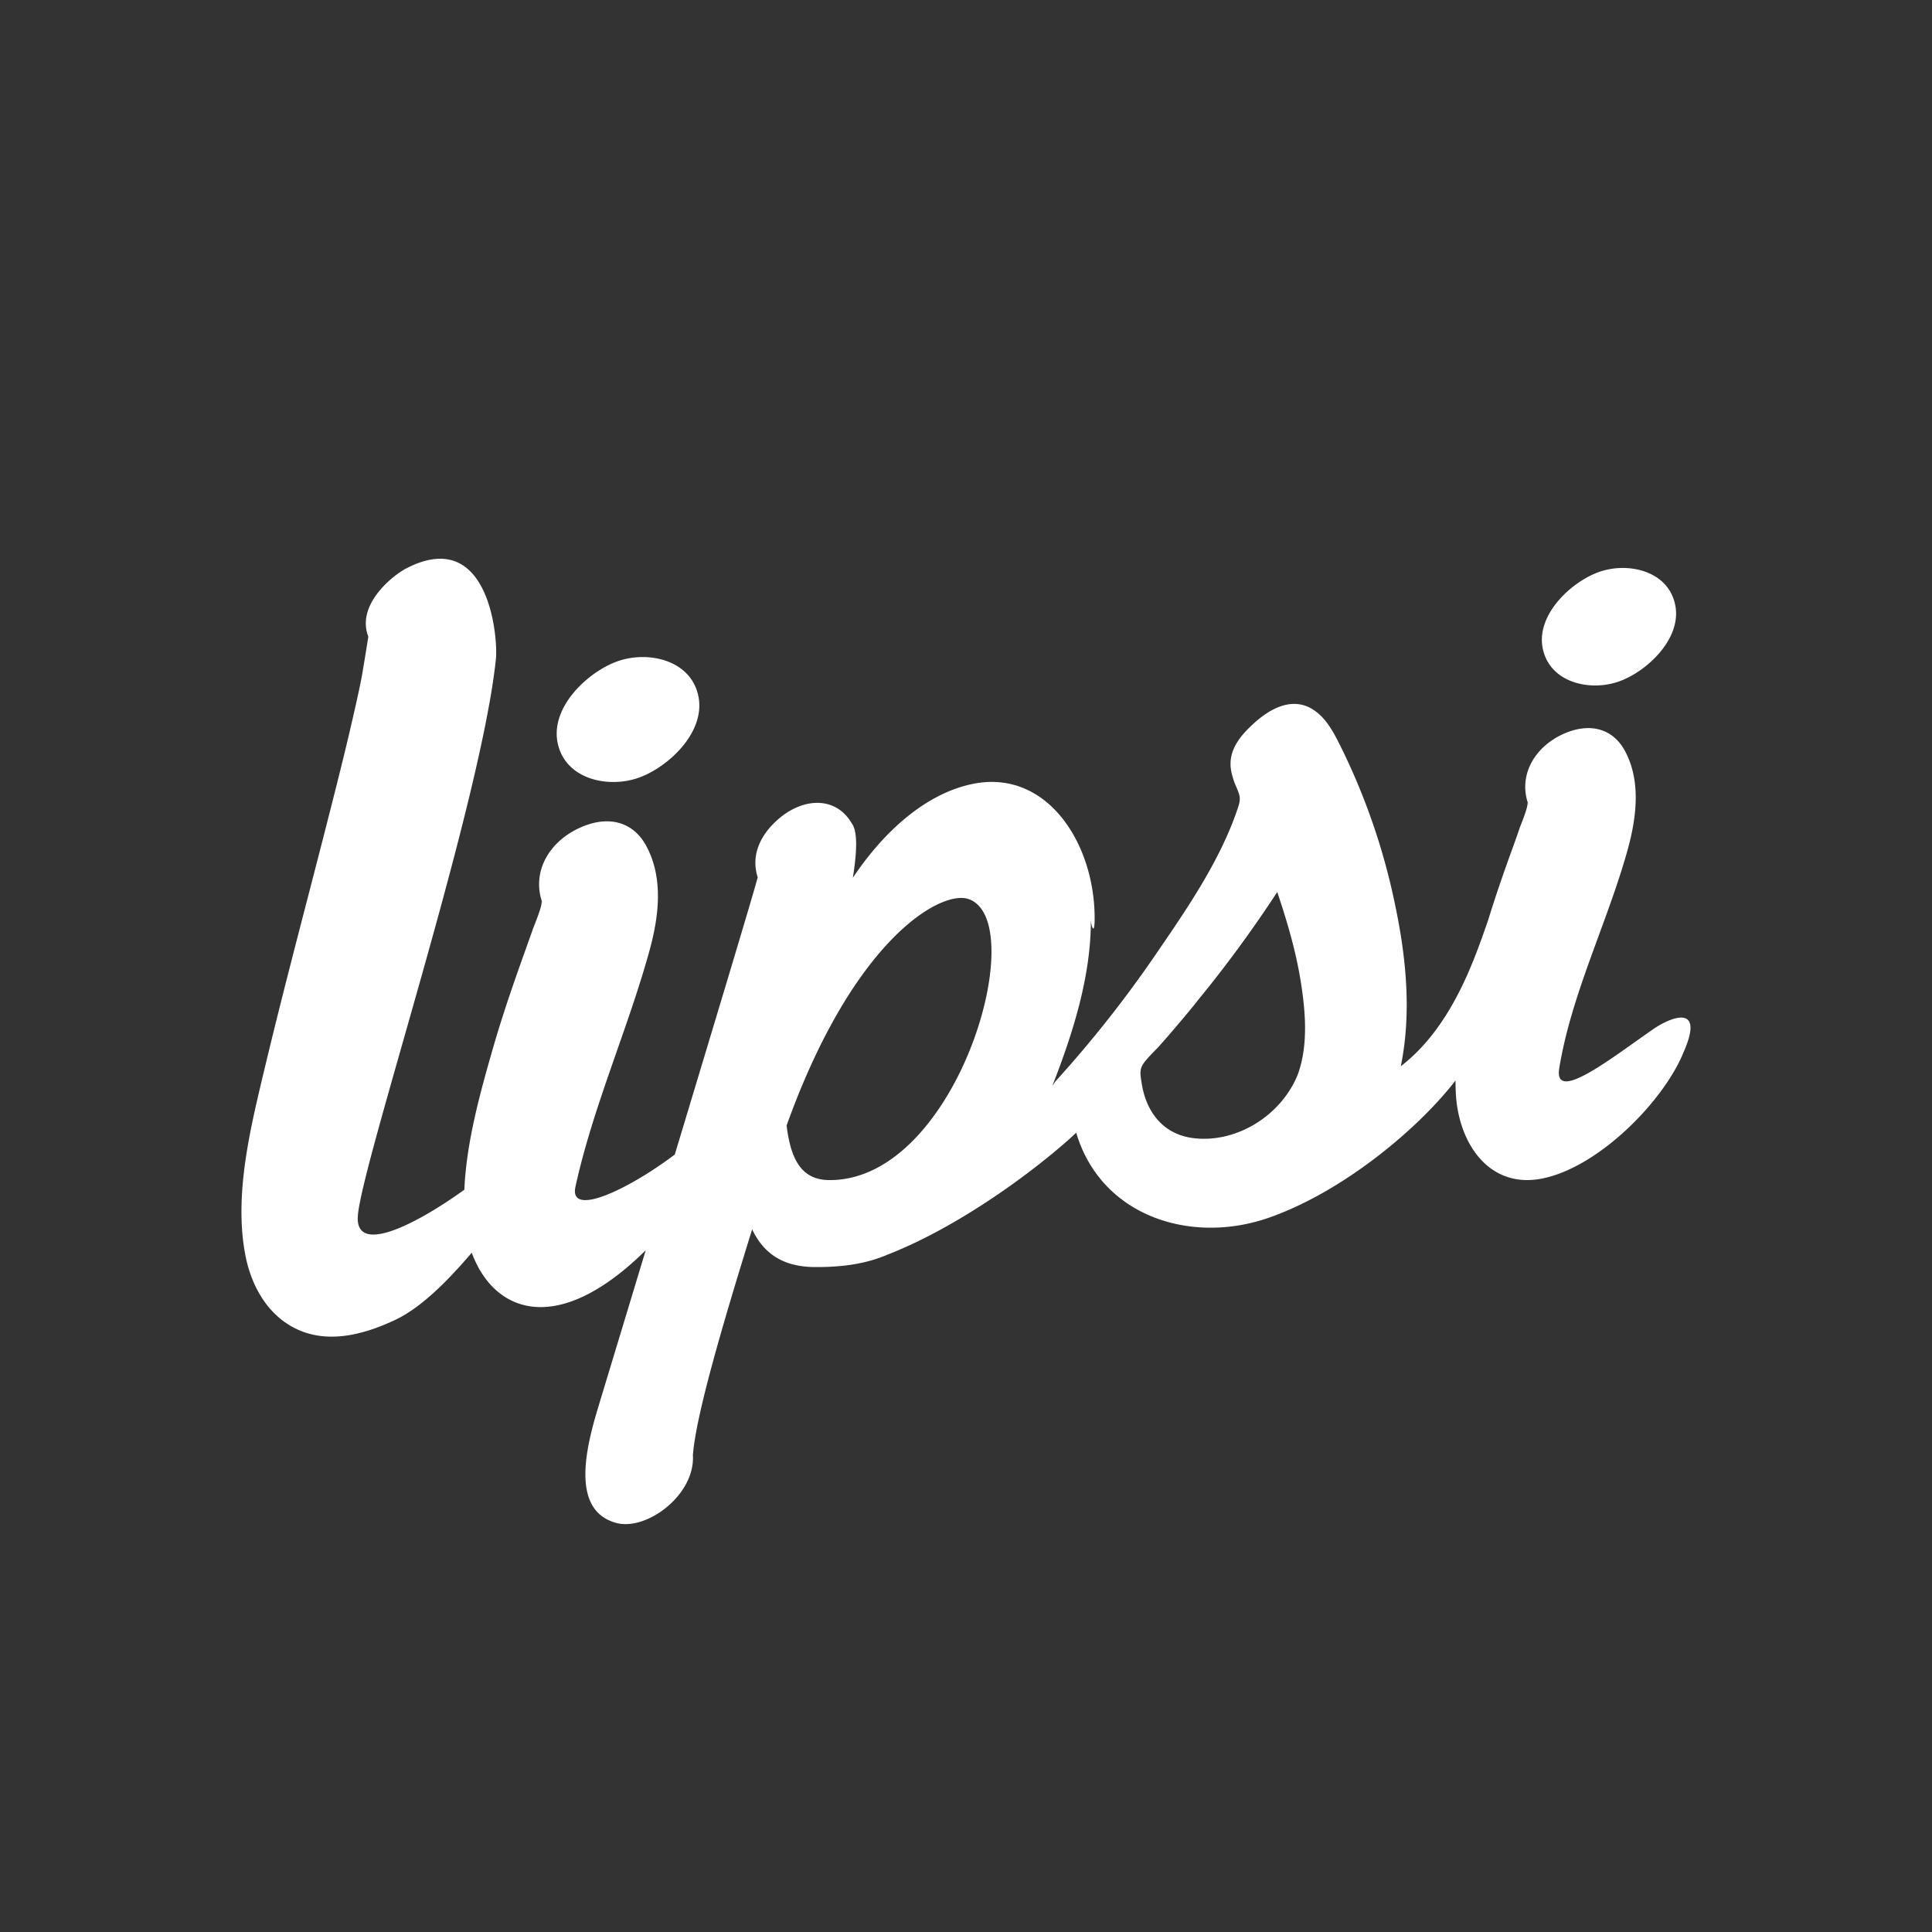 <svg id="Layer_1" data-name="Layer 1" xmlns="http://www.w3.org/2000/svg" viewBox="0 0 1024 1024"><rect x="0" y="0" width="1024" height="1024" fill="#333333" stroke="none"/><defs><style>.cls-1{fill:#fff;}</style></defs><title>LipsiIcon</title><path id="Primary" class="cls-1" d="M687.67,570a1.94,1.94,0,0,0-.09.34C687.42,570.51,687.5,570.17,687.67,570ZM338.49,412.22c15.62-5.55,35.33-23.89,31.74-42.84-3.75-19.63-26.71-24.66-43-18.86-15.53,5.55-35.33,24-31.74,42.84C299.23,413,322.19,418,338.49,412.22Zm553.3,146.69a0.31,0.31,0,0,0-.09.26c-11.26,26-45.57,60.25-75.09,65.62-28.25,5.12-44.29-20.05-45.06-47-0.09-1.71-.09-3.41-0.09-5.12-19.29,25.09-59.14,58.79-98.82,72.7-41,14.42-88.92-.34-102.23-45-17.58,16.55-59.31,48.7-99.67,64.48-11.52,5-24.06,6.71-37.38,6.71H432.1c-17.49,0-27.56-7.57-33.45-20-16,51.63-29.78,98.62-31.4,119.7,1.28,21.08-24.58,40.35-40.7,35.91-24.32-6.66-15.87-40-9.64-60.81,5.55-18.35,14.85-49,25.34-83.69-14.59,14.42-31.4,26.42-48,29.41-22.19,4-37.38-9.36-44.2-28.13-12,14-26.2,28.86-40.7,35.68-15.62,7.34-33.19,12.12-49.15,6.07-16.73-6.4-26.62-22.35-30.12-40.27-6.31-32.6,2.9-68.52,10.58-100.78C150.32,524.35,161,484.24,171.32,444c4.78-18.69,9.56-37.38,14-56.15,2.22-9.73,4.52-19.37,6.4-29.1,0.43-2.39,2.13-12.54,3.5-21.33-6.57-16.81,12.8-32.34,20-36.1,44-22.87,48.81,36.86,47.62,48-8.11,77.82-72.28,270.59-73.22,295.85-0.77,20.22,31.74,3.24,56.49-14.59,1.11-25,8.11-50.43,15-74.41,4.18-14.59,9-29,14.08-43.35,2.39-6.83,4.86-13.57,7.25-20.39,0.68-2,5.63-13.48,4.44-15a20.73,20.73,0,0,1,1.54,3.41c-7.34-16.3.94-33.45,17.92-41.64,14.76-7.17,28.93-4.61,36.35,9.47,9,16.9,6.57,37.12,1.45,55.55C332.68,545.68,314.25,586.73,305,629c-3.58,16.38,27.73,1.71,52.65-17.07,20.82-69,41.47-137.39,43.95-146.94-3.58-11.09.77-22.1,11.18-31.06,13.23-11.26,30.29-11.95,38.74,2.56,3,4.18,2.82,14.34.51,28.76,15.7-23.55,37.66-44.12,62.67-49.58,39.85-8.79,65.48,31.06,65.48,70.91v0.26c0,9.81-2,3.67-2,.26,0.17,30.12-9.45,60.33-20.37,88.32,0.68-.77,1-1.54,1.63-2.3a624.4,624.4,0,0,0,55-70c15.7-22.87,32.9-48.38,41.69-75,1.62-4.86,1.13-6.14-.66-10.58a39.38,39.38,0,0,1-2.93-9c-1.88-10.5,4.51-18.43,12.53-25.6,16.38-14.59,27-9.39,31.05-6.74,7.25,4.78,11,12.54,14.84,20.22a346.75,346.75,0,0,1,28.5,83.29c5.8,27.56,8.79,57,3,85.42,27.31-21.08,39.08-56.92,46.25-77.31h0c3.07-10,6.4-19.88,9.9-29.7,2.22-6.31,4.61-12.63,6.74-18.94,0.6-1.88,5.21-12.54,4.1-14a27.06,27.06,0,0,1,1.45,3.16c-6.83-15.19.94-31.15,16.64-38.83,13.74-6.66,27-4.27,33.88,8.79,8.28,15.7,6.06,34.56,1.37,51.71-10.67,38.66-29.87,76.54-36.35,116.14-3.16,19.2,28-5.63,49.66-20.57C885.22,539.2,904.5,531.09,891.79,558.91ZM439.35,625.47c68.35,0.68,107.86-138.75,73.56-149.08-14.51-4.35-60.42,21.16-96,120.15C419.13,614.63,424.84,625.3,439.35,625.47ZM687.67,570c5.72-15.27,4.35-32.85,2-48.21-2.56-16.81-7.34-33.11-12.71-49A659.33,659.33,0,0,1,634,531.26c0.94-1.19,1.37-1.71-.17.26-6.14,7.59-2.3,2.82-.09.17-6.06,7.42-12.2,14.68-18.52,21.85-2.9,3.33-6.66,6.57-9.22,10.24-2.22,3.24-1.54,6.14-.94,10.07,2.39,15.79,11.61,27.31,27.22,29.35,22.27,2.9,46.17-11.18,55.38-33.19C687.76,569.83,687.76,569.92,687.67,570ZM858.08,361.19c14.68-5.21,33.28-22.53,29.87-40.28-3.5-18.43-25.09-23.21-40.45-17.75-14.68,5.21-33.28,22.53-29.87,40.28C821.22,361.87,842.72,366.65,858.08,361.19Z"/></svg>